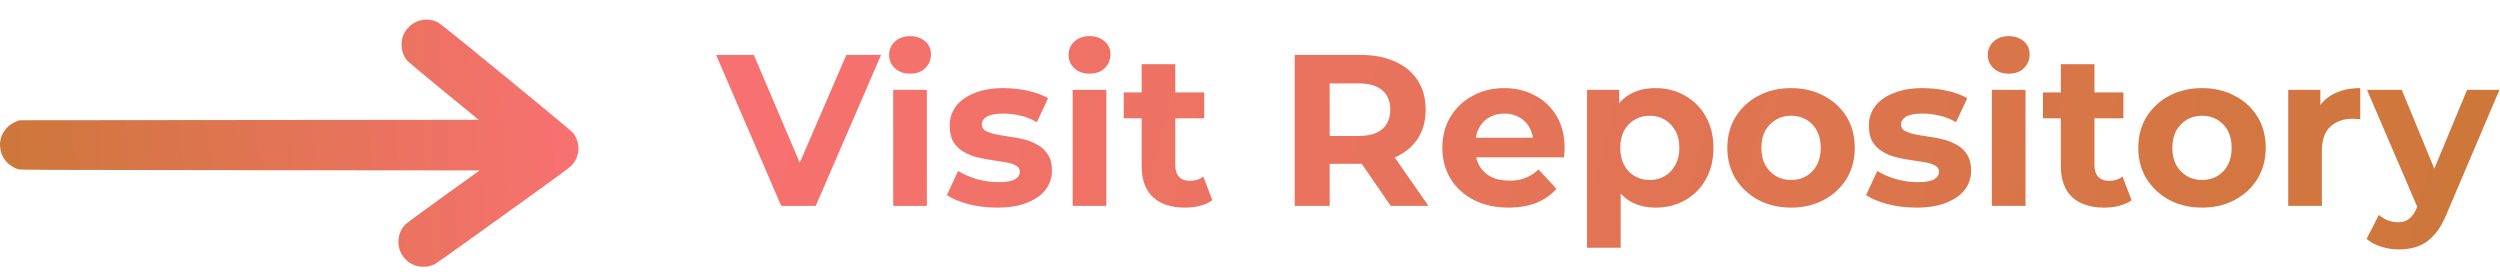 <svg width="255" height="28" viewBox="0 0 255 28" fill="none" xmlns="http://www.w3.org/2000/svg">
<path d="M43.747 27.158C43.913 27.121 44.171 27.029 44.324 26.951C44.476 26.877 45.947 25.844 47.597 24.654C49.243 23.469 52.254 21.307 54.283 19.854C56.755 18.084 58.073 17.106 58.276 16.903C59.166 16.009 59.245 14.607 58.461 13.565C58.239 13.265 45.163 2.558 44.729 2.319C43.733 1.77 42.516 1.941 41.709 2.748C41.197 3.259 40.953 3.85 40.962 4.564C40.967 5.177 41.123 5.648 41.483 6.123C41.584 6.256 43.009 7.455 45.236 9.281L48.824 12.218L25.409 12.242L1.995 12.265L1.723 12.366C0.611 12.786 -0.08 13.837 0.007 14.962C0.09 16.036 0.754 16.875 1.82 17.258C2.027 17.332 3.521 17.337 25.483 17.36L48.925 17.383L45.264 20.011C43.212 21.482 41.492 22.75 41.349 22.893C40.538 23.709 40.4 25.06 41.027 26.019C41.368 26.545 41.88 26.941 42.438 27.112C42.77 27.218 43.392 27.241 43.747 27.158Z" fill="url(#paint0_linear_196_72)"/>
<path d="M79.685 21L73.041 5.6H76.891L82.699 19.24H80.433L86.329 5.6H89.871L83.205 21H79.685ZM91.108 21V9.164H94.54V21H91.108ZM92.824 7.514C92.194 7.514 91.68 7.331 91.284 6.964C90.888 6.597 90.69 6.143 90.69 5.6C90.69 5.057 90.888 4.603 91.284 4.236C91.68 3.869 92.194 3.686 92.824 3.686C93.455 3.686 93.968 3.862 94.364 4.214C94.76 4.551 94.958 4.991 94.958 5.534C94.958 6.106 94.76 6.583 94.364 6.964C93.983 7.331 93.47 7.514 92.824 7.514ZM101.708 21.176C100.696 21.176 99.72 21.059 98.782 20.824C97.858 20.575 97.124 20.267 96.582 19.9L97.726 17.436C98.268 17.773 98.906 18.052 99.64 18.272C100.388 18.477 101.121 18.58 101.84 18.58C102.632 18.58 103.189 18.485 103.512 18.294C103.849 18.103 104.018 17.839 104.018 17.502C104.018 17.223 103.886 17.018 103.622 16.886C103.372 16.739 103.035 16.629 102.61 16.556C102.184 16.483 101.715 16.409 101.202 16.336C100.703 16.263 100.197 16.167 99.684 16.05C99.17 15.918 98.701 15.727 98.276 15.478C97.85 15.229 97.506 14.891 97.242 14.466C96.992 14.041 96.868 13.491 96.868 12.816C96.868 12.068 97.08 11.408 97.506 10.836C97.946 10.264 98.576 9.817 99.398 9.494C100.219 9.157 101.202 8.988 102.346 8.988C103.152 8.988 103.974 9.076 104.81 9.252C105.646 9.428 106.342 9.685 106.9 10.022L105.756 12.464C105.184 12.127 104.604 11.899 104.018 11.782C103.446 11.65 102.888 11.584 102.346 11.584C101.583 11.584 101.026 11.687 100.674 11.892C100.322 12.097 100.146 12.361 100.146 12.684C100.146 12.977 100.27 13.197 100.52 13.344C100.784 13.491 101.128 13.608 101.554 13.696C101.979 13.784 102.441 13.865 102.94 13.938C103.453 13.997 103.966 14.092 104.48 14.224C104.993 14.356 105.455 14.547 105.866 14.796C106.291 15.031 106.636 15.361 106.9 15.786C107.164 16.197 107.296 16.739 107.296 17.414C107.296 18.147 107.076 18.8 106.636 19.372C106.196 19.929 105.558 20.369 104.722 20.692C103.9 21.015 102.896 21.176 101.708 21.176ZM109.413 21V9.164H112.845V21H109.413ZM111.129 7.514C110.498 7.514 109.985 7.331 109.589 6.964C109.193 6.597 108.995 6.143 108.995 5.6C108.995 5.057 109.193 4.603 109.589 4.236C109.985 3.869 110.498 3.686 111.129 3.686C111.76 3.686 112.273 3.862 112.669 4.214C113.065 4.551 113.263 4.991 113.263 5.534C113.263 6.106 113.065 6.583 112.669 6.964C112.288 7.331 111.774 7.514 111.129 7.514ZM120.87 21.176C119.477 21.176 118.392 20.824 117.614 20.12C116.837 19.401 116.448 18.338 116.448 16.93V6.546H119.88V16.886C119.88 17.385 120.012 17.773 120.276 18.052C120.54 18.316 120.9 18.448 121.354 18.448C121.897 18.448 122.359 18.301 122.74 18.008L123.664 20.428C123.312 20.677 122.887 20.868 122.388 21C121.904 21.117 121.398 21.176 120.87 21.176ZM114.622 12.068V9.428H122.828V12.068H114.622ZM132.063 21V5.6H138.729C140.108 5.6 141.296 5.827 142.293 6.282C143.291 6.722 144.061 7.36 144.603 8.196C145.146 9.032 145.417 10.029 145.417 11.188C145.417 12.332 145.146 13.322 144.603 14.158C144.061 14.979 143.291 15.61 142.293 16.05C141.296 16.49 140.108 16.71 138.729 16.71H134.043L135.627 15.148V21H132.063ZM141.853 21L138.003 15.412H141.809L145.703 21H141.853ZM135.627 15.544L134.043 13.872H138.531C139.631 13.872 140.453 13.637 140.995 13.168C141.538 12.684 141.809 12.024 141.809 11.188C141.809 10.337 141.538 9.677 140.995 9.208C140.453 8.739 139.631 8.504 138.531 8.504H134.043L135.627 6.81V15.544ZM153.873 21.176C152.524 21.176 151.336 20.912 150.309 20.384C149.297 19.856 148.512 19.137 147.955 18.228C147.398 17.304 147.119 16.255 147.119 15.082C147.119 13.894 147.39 12.845 147.933 11.936C148.49 11.012 149.246 10.293 150.199 9.78C151.152 9.252 152.23 8.988 153.433 8.988C154.592 8.988 155.633 9.237 156.557 9.736C157.496 10.22 158.236 10.924 158.779 11.848C159.322 12.757 159.593 13.85 159.593 15.126C159.593 15.258 159.586 15.412 159.571 15.588C159.556 15.749 159.542 15.903 159.527 16.05H149.913V14.048H157.723L156.403 14.642C156.403 14.026 156.278 13.491 156.029 13.036C155.78 12.581 155.435 12.229 154.995 11.98C154.555 11.716 154.042 11.584 153.455 11.584C152.868 11.584 152.348 11.716 151.893 11.98C151.453 12.229 151.108 12.589 150.859 13.058C150.61 13.513 150.485 14.055 150.485 14.686V15.214C150.485 15.859 150.624 16.431 150.903 16.93C151.196 17.414 151.6 17.788 152.113 18.052C152.641 18.301 153.257 18.426 153.961 18.426C154.592 18.426 155.142 18.331 155.611 18.14C156.095 17.949 156.535 17.663 156.931 17.282L158.757 19.262C158.214 19.878 157.532 20.355 156.711 20.692C155.89 21.015 154.944 21.176 153.873 21.176ZM168.874 21.176C167.877 21.176 167.004 20.956 166.256 20.516C165.508 20.076 164.921 19.409 164.496 18.514C164.085 17.605 163.88 16.461 163.88 15.082C163.88 13.689 164.078 12.545 164.474 11.65C164.87 10.755 165.442 10.088 166.19 9.648C166.938 9.208 167.833 8.988 168.874 8.988C169.989 8.988 170.986 9.245 171.866 9.758C172.761 10.257 173.465 10.961 173.978 11.87C174.506 12.779 174.77 13.85 174.77 15.082C174.77 16.329 174.506 17.407 173.978 18.316C173.465 19.225 172.761 19.929 171.866 20.428C170.986 20.927 169.989 21.176 168.874 21.176ZM161.878 25.268V9.164H165.156V11.584L165.09 15.104L165.31 18.602V25.268H161.878ZM168.28 18.36C168.852 18.36 169.358 18.228 169.798 17.964C170.253 17.7 170.612 17.326 170.876 16.842C171.155 16.343 171.294 15.757 171.294 15.082C171.294 14.393 171.155 13.806 170.876 13.322C170.612 12.838 170.253 12.464 169.798 12.2C169.358 11.936 168.852 11.804 168.28 11.804C167.708 11.804 167.195 11.936 166.74 12.2C166.285 12.464 165.926 12.838 165.662 13.322C165.398 13.806 165.266 14.393 165.266 15.082C165.266 15.757 165.398 16.343 165.662 16.842C165.926 17.326 166.285 17.7 166.74 17.964C167.195 18.228 167.708 18.36 168.28 18.36ZM182.699 21.176C181.438 21.176 180.316 20.912 179.333 20.384C178.365 19.856 177.595 19.137 177.023 18.228C176.466 17.304 176.187 16.255 176.187 15.082C176.187 13.894 176.466 12.845 177.023 11.936C177.595 11.012 178.365 10.293 179.333 9.78C180.316 9.252 181.438 8.988 182.699 8.988C183.946 8.988 185.061 9.252 186.043 9.78C187.026 10.293 187.796 11.005 188.353 11.914C188.911 12.823 189.189 13.879 189.189 15.082C189.189 16.255 188.911 17.304 188.353 18.228C187.796 19.137 187.026 19.856 186.043 20.384C185.061 20.912 183.946 21.176 182.699 21.176ZM182.699 18.36C183.271 18.36 183.785 18.228 184.239 17.964C184.694 17.7 185.053 17.326 185.317 16.842C185.581 16.343 185.713 15.757 185.713 15.082C185.713 14.393 185.581 13.806 185.317 13.322C185.053 12.838 184.694 12.464 184.239 12.2C183.785 11.936 183.271 11.804 182.699 11.804C182.127 11.804 181.614 11.936 181.159 12.2C180.705 12.464 180.338 12.838 180.059 13.322C179.795 13.806 179.663 14.393 179.663 15.082C179.663 15.757 179.795 16.343 180.059 16.842C180.338 17.326 180.705 17.7 181.159 17.964C181.614 18.228 182.127 18.36 182.699 18.36ZM195.465 21.176C194.453 21.176 193.478 21.059 192.539 20.824C191.615 20.575 190.882 20.267 190.339 19.9L191.483 17.436C192.026 17.773 192.664 18.052 193.397 18.272C194.145 18.477 194.879 18.58 195.597 18.58C196.389 18.58 196.947 18.485 197.269 18.294C197.607 18.103 197.775 17.839 197.775 17.502C197.775 17.223 197.643 17.018 197.379 16.886C197.13 16.739 196.793 16.629 196.367 16.556C195.942 16.483 195.473 16.409 194.959 16.336C194.461 16.263 193.955 16.167 193.441 16.05C192.928 15.918 192.459 15.727 192.033 15.478C191.608 15.229 191.263 14.891 190.999 14.466C190.75 14.041 190.625 13.491 190.625 12.816C190.625 12.068 190.838 11.408 191.263 10.836C191.703 10.264 192.334 9.817 193.155 9.494C193.977 9.157 194.959 8.988 196.103 8.988C196.91 8.988 197.731 9.076 198.567 9.252C199.403 9.428 200.1 9.685 200.657 10.022L199.513 12.464C198.941 12.127 198.362 11.899 197.775 11.782C197.203 11.65 196.646 11.584 196.103 11.584C195.341 11.584 194.783 11.687 194.431 11.892C194.079 12.097 193.903 12.361 193.903 12.684C193.903 12.977 194.028 13.197 194.277 13.344C194.541 13.491 194.886 13.608 195.311 13.696C195.737 13.784 196.199 13.865 196.697 13.938C197.211 13.997 197.724 14.092 198.237 14.224C198.751 14.356 199.213 14.547 199.623 14.796C200.049 15.031 200.393 15.361 200.657 15.786C200.921 16.197 201.053 16.739 201.053 17.414C201.053 18.147 200.833 18.8 200.393 19.372C199.953 19.929 199.315 20.369 198.479 20.692C197.658 21.015 196.653 21.176 195.465 21.176ZM203.171 21V9.164H206.603V21H203.171ZM204.887 7.514C204.256 7.514 203.743 7.331 203.347 6.964C202.951 6.597 202.753 6.143 202.753 5.6C202.753 5.057 202.951 4.603 203.347 4.236C203.743 3.869 204.256 3.686 204.887 3.686C205.518 3.686 206.031 3.862 206.427 4.214C206.823 4.551 207.021 4.991 207.021 5.534C207.021 6.106 206.823 6.583 206.427 6.964C206.046 7.331 205.532 7.514 204.887 7.514ZM214.628 21.176C213.235 21.176 212.149 20.824 211.372 20.12C210.595 19.401 210.206 18.338 210.206 16.93V6.546H213.638V16.886C213.638 17.385 213.77 17.773 214.034 18.052C214.298 18.316 214.657 18.448 215.112 18.448C215.655 18.448 216.117 18.301 216.498 18.008L217.422 20.428C217.07 20.677 216.645 20.868 216.146 21C215.662 21.117 215.156 21.176 214.628 21.176ZM208.38 12.068V9.428H216.586V12.068H208.38ZM224.615 21.176C223.354 21.176 222.232 20.912 221.249 20.384C220.281 19.856 219.511 19.137 218.939 18.228C218.382 17.304 218.103 16.255 218.103 15.082C218.103 13.894 218.382 12.845 218.939 11.936C219.511 11.012 220.281 10.293 221.249 9.78C222.232 9.252 223.354 8.988 224.615 8.988C225.862 8.988 226.977 9.252 227.959 9.78C228.942 10.293 229.712 11.005 230.269 11.914C230.827 12.823 231.105 13.879 231.105 15.082C231.105 16.255 230.827 17.304 230.269 18.228C229.712 19.137 228.942 19.856 227.959 20.384C226.977 20.912 225.862 21.176 224.615 21.176ZM224.615 18.36C225.187 18.36 225.701 18.228 226.155 17.964C226.61 17.7 226.969 17.326 227.233 16.842C227.497 16.343 227.629 15.757 227.629 15.082C227.629 14.393 227.497 13.806 227.233 13.322C226.969 12.838 226.61 12.464 226.155 12.2C225.701 11.936 225.187 11.804 224.615 11.804C224.043 11.804 223.53 11.936 223.075 12.2C222.621 12.464 222.254 12.838 221.975 13.322C221.711 13.806 221.579 14.393 221.579 15.082C221.579 15.757 221.711 16.343 221.975 16.842C222.254 17.326 222.621 17.7 223.075 17.964C223.53 18.228 224.043 18.36 224.615 18.36ZM233.399 21V9.164H236.677V12.508L236.215 11.54C236.567 10.704 237.132 10.073 237.909 9.648C238.687 9.208 239.633 8.988 240.747 8.988V12.156C240.601 12.141 240.469 12.134 240.351 12.134C240.234 12.119 240.109 12.112 239.977 12.112C239.039 12.112 238.276 12.383 237.689 12.926C237.117 13.454 236.831 14.283 236.831 15.412V21H233.399ZM244.692 25.444C244.076 25.444 243.468 25.349 242.866 25.158C242.265 24.967 241.774 24.703 241.392 24.366L242.646 21.924C242.91 22.159 243.211 22.342 243.548 22.474C243.9 22.606 244.245 22.672 244.582 22.672C245.066 22.672 245.448 22.555 245.726 22.32C246.02 22.1 246.284 21.726 246.518 21.198L247.134 19.746L247.398 19.372L251.644 9.164H254.944L249.598 21.726C249.217 22.679 248.777 23.427 248.278 23.97C247.794 24.513 247.252 24.894 246.65 25.114C246.064 25.334 245.411 25.444 244.692 25.444ZM246.716 21.462L241.436 9.164H244.978L249.07 19.064L246.716 21.462Z" fill="url(#paint1_linear_196_72)"/>
<defs>
<linearGradient id="paint0_linear_196_72" x1="4.05375e-06" y1="15.094" x2="58.591" y2="9.682" gradientUnits="userSpaceOnUse">
<stop stop-color="#CD773A"/>
<stop offset="1" stop-color="#F87171"/>
</linearGradient>
<linearGradient id="paint1_linear_196_72" x1="255" y1="14.025" x2="84.767" y2="-31.26" gradientUnits="userSpaceOnUse">
<stop stop-color="#CD773A"/>
<stop offset="1" stop-color="#F87171"/>
</linearGradient>
</defs>
</svg>
